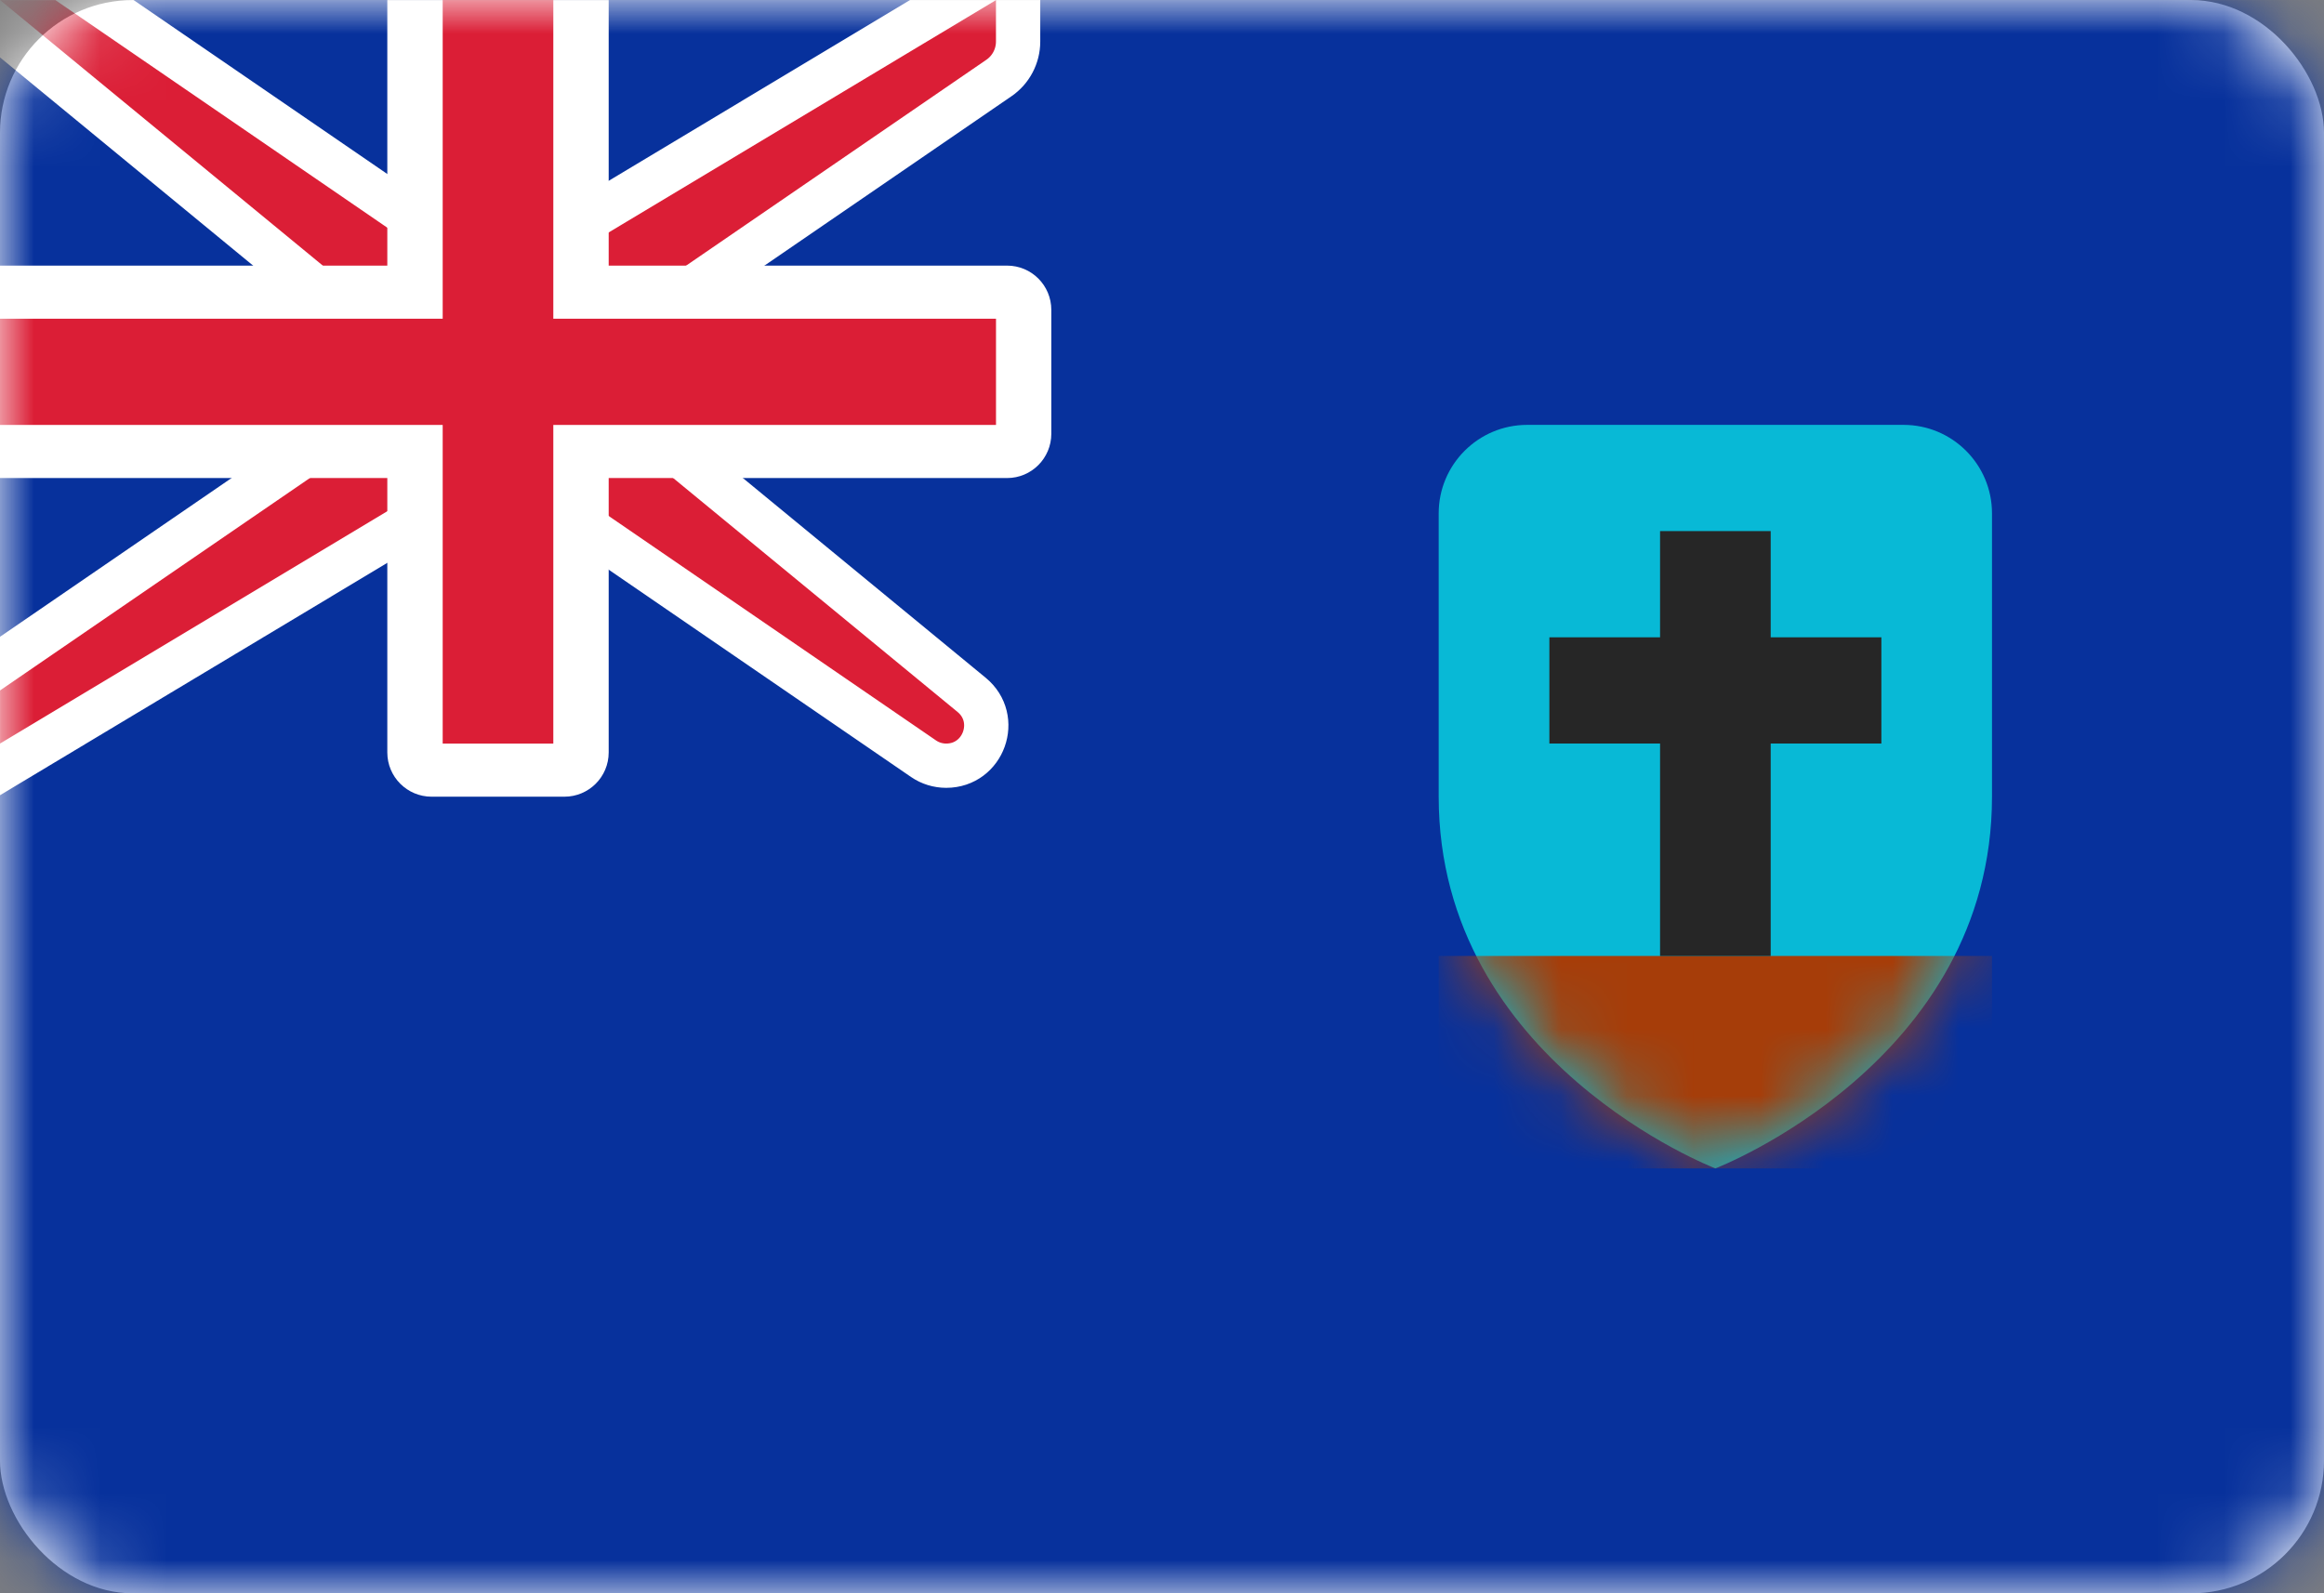 <svg width="35" height="24" viewBox="0 0 35 24" fill="none" xmlns="http://www.w3.org/2000/svg">
<rect x="0" y="0" width="35" height="24" fill="#808080" stroke="none"/>
<rect y="0.001" width="35" height="24" rx="2" fill="white"/>
<mask id="mask0_636_26148" style="mask-type:alpha" maskUnits="userSpaceOnUse" x="0" y="0" width="35" height="25">
<rect y="0.001" width="35" height="24" rx="2" fill="white"/>
</mask>
<g mask="url(#mask0_636_26148)">
<rect y="0.001" width="35" height="24" fill="#07319C"/>
<path fill-rule="evenodd" clip-rule="evenodd" d="M21.667 12C21.667 10.582 21.667 8.885 21.667 7.733C21.667 6.997 22.264 6.4 23 6.4H28.667C29.403 6.4 30 6.997 30 7.733C30 8.885 30 10.582 30 12C30 16 25.834 17.6 25.834 17.6C25.834 17.6 21.667 16 21.667 12Z" fill="#08B9D6"/>
<mask id="mask1_636_26148" style="mask-type:alpha" maskUnits="userSpaceOnUse" x="21" y="6" width="9" height="12">
<path fill-rule="evenodd" clip-rule="evenodd" d="M21.667 12C21.667 10.582 21.667 8.885 21.667 7.733C21.667 6.997 22.264 6.4 23 6.4H28.667C29.403 6.4 30 6.997 30 7.733C30 8.885 30 10.582 30 12C30 16 25.834 17.6 25.834 17.6C25.834 17.6 21.667 16 21.667 12Z" fill="white"/>
</mask>
<g mask="url(#mask1_636_26148)">
<path fill-rule="evenodd" clip-rule="evenodd" d="M21.667 14.4H30V17.6H26.667H25H21.667L21.667 14.4Z" fill="#A63D09"/>
<path fill-rule="evenodd" clip-rule="evenodd" d="M26.667 8H25.001V9.6H23.334V11.2H25.001V14.4H26.667V11.2H28.334V9.6H26.667V8Z" fill="#262626"/>
</g>
<path d="M0 -0.332H-0.93L-0.212 0.258L5.5 4.958V6.225L-0.189 10.126L-0.333 10.225V10.401V11.201V11.79L0.171 11.487L6.759 7.534H8.23L13.909 11.429C14.01 11.498 14.128 11.534 14.25 11.534C14.815 11.534 15.069 10.826 14.633 10.467L9.5 6.244V4.977L15.044 1.175C15.225 1.051 15.333 0.845 15.333 0.625V0.001V-0.588L14.829 -0.285L8.241 3.668H6.77L1.022 -0.274L0.937 -0.332H0.833H0Z" fill="#DB1E36" stroke="white" stroke-width="0.667"/>
<path fill-rule="evenodd" clip-rule="evenodd" d="M0 4.001V7.201H5.833V11.334C5.833 11.703 6.132 12.001 6.5 12.001H8.5C8.868 12.001 9.167 11.703 9.167 11.334V7.201H15.167C15.535 7.201 15.833 6.902 15.833 6.534V4.668C15.833 4.299 15.535 4.001 15.167 4.001H9.167V0.001H5.833V4.001H0Z" fill="white"/>
<path fill-rule="evenodd" clip-rule="evenodd" d="M0 4.801H6.667V4.001V0.001H8.333V4.001V4.801H15V6.401H8.333V7.201V11.201H6.667V7.201V6.401H0V4.801Z" fill="#DB1E36"/>
</g>
</svg>

